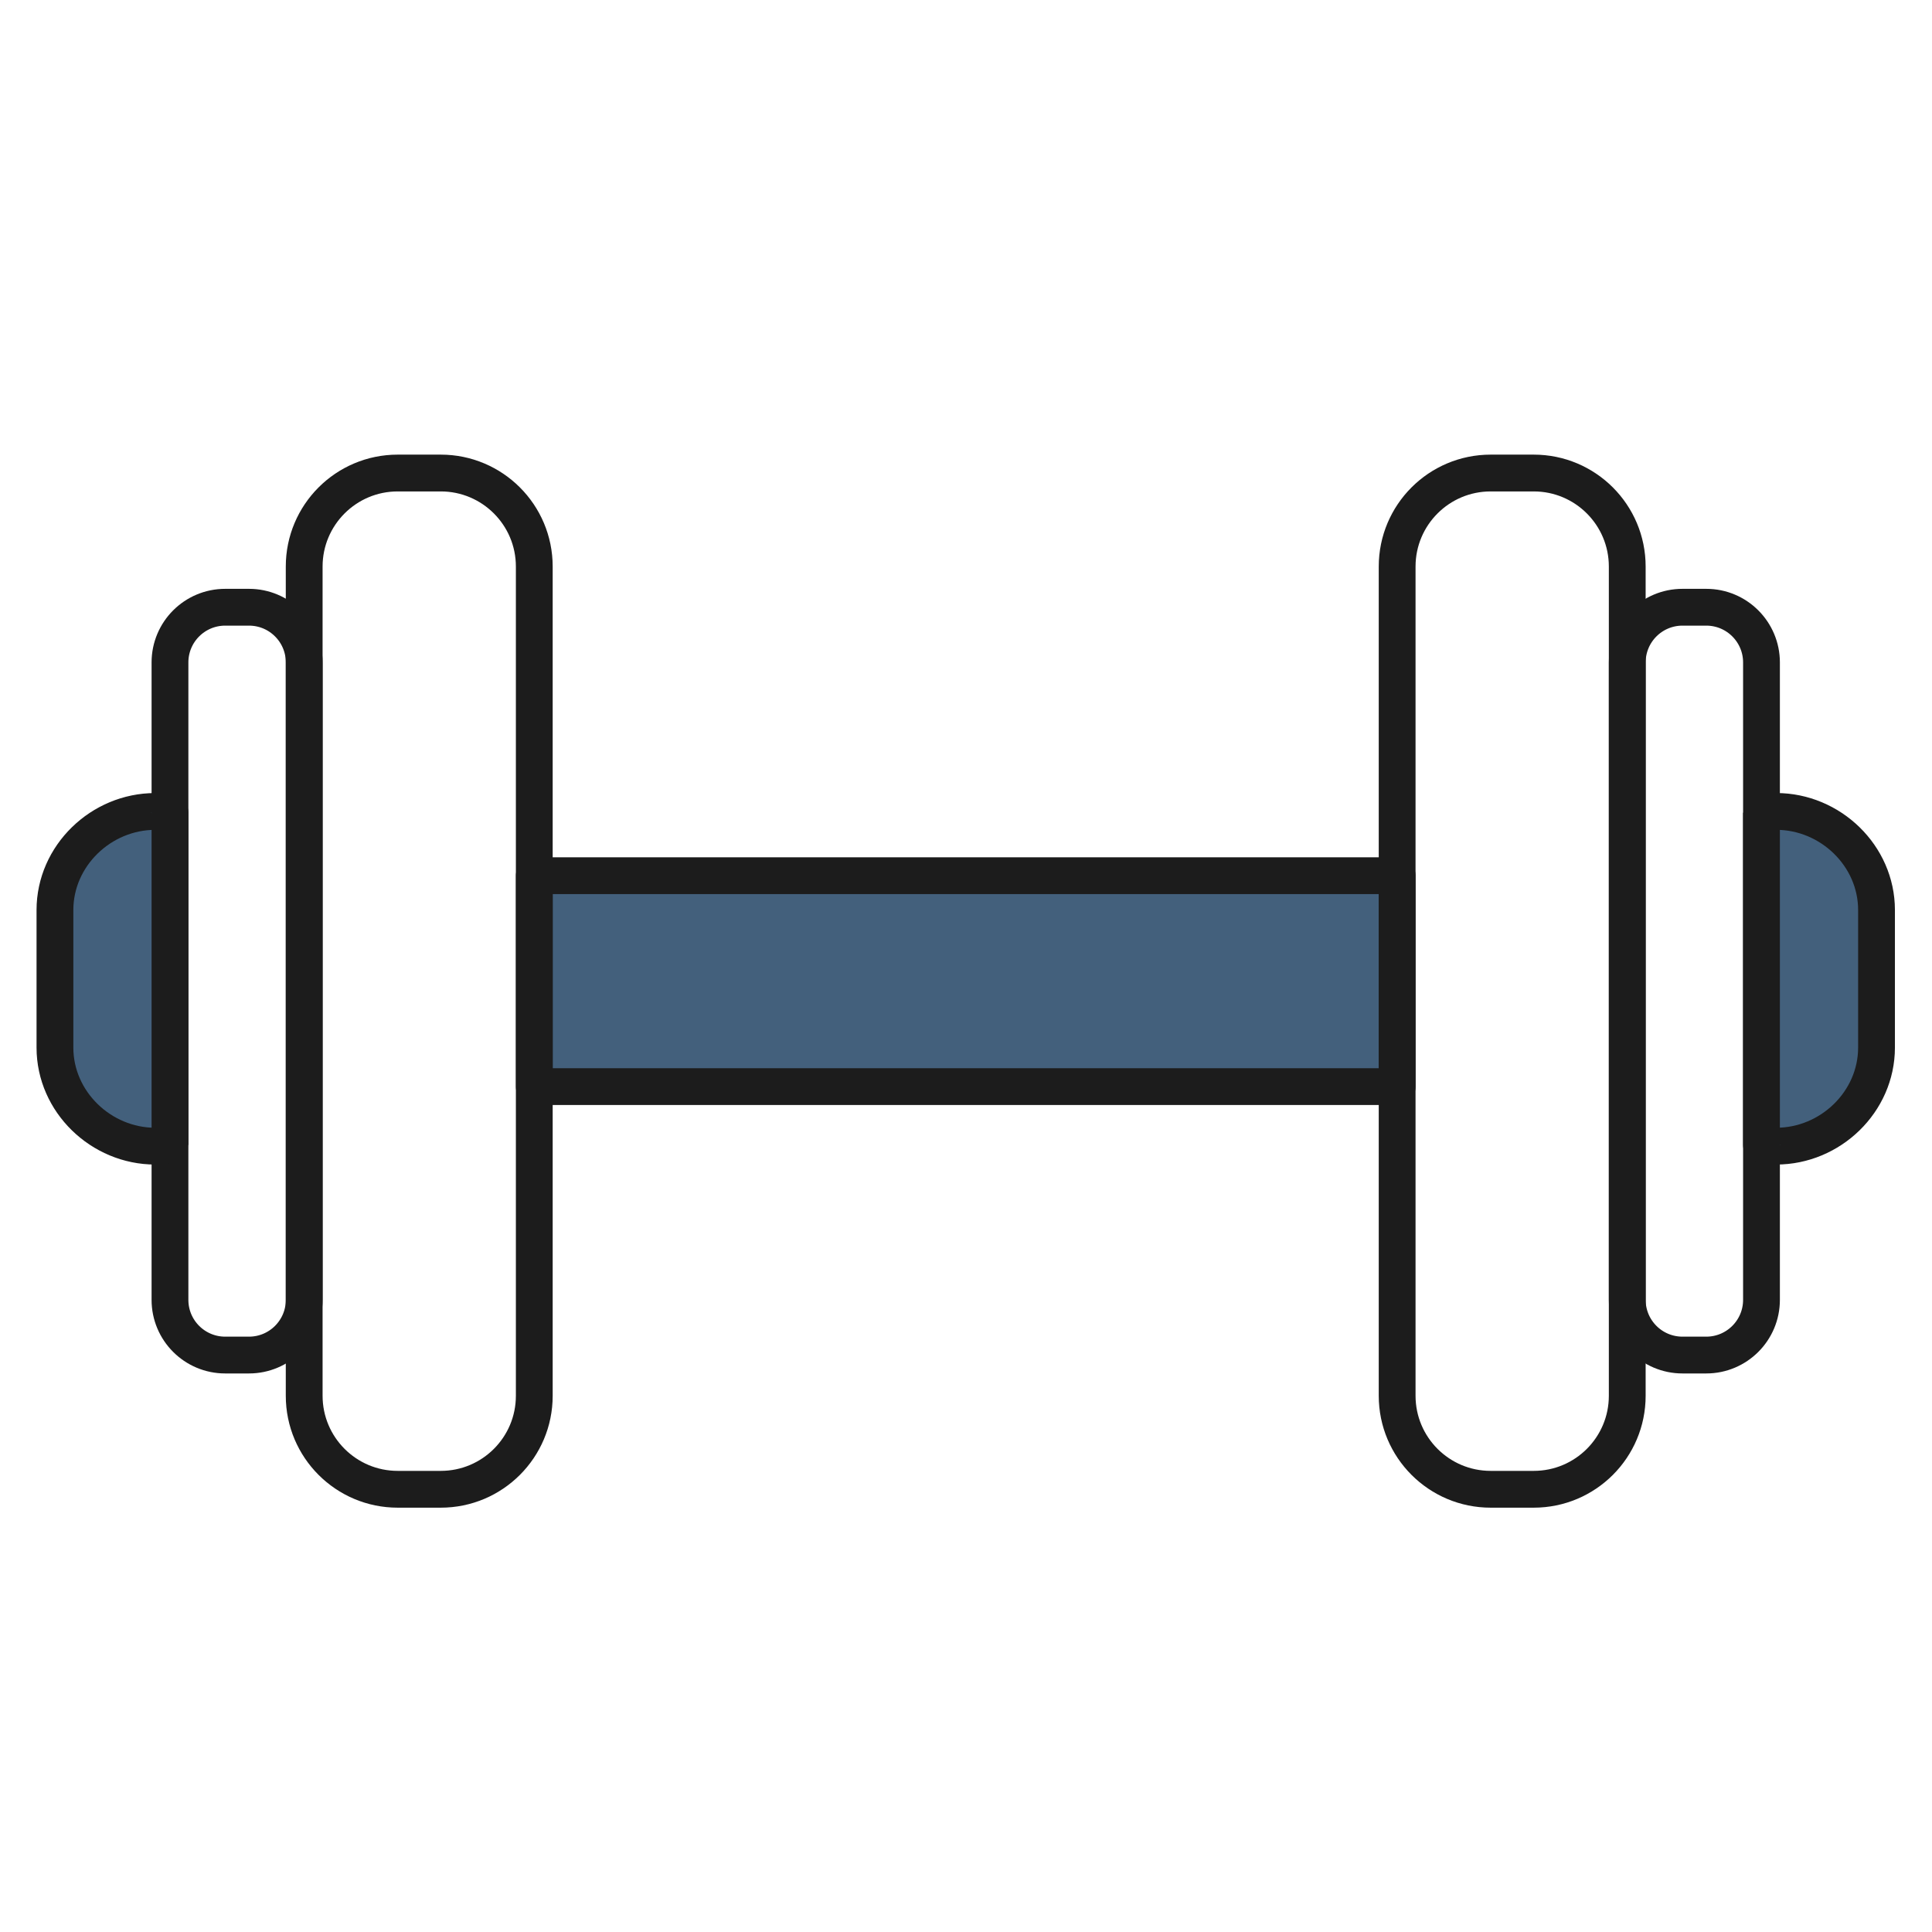 <?xml version="1.0" encoding="utf-8"?>
<!-- Generator: Adobe Illustrator 19.2.1, SVG Export Plug-In . SVG Version: 6.00 Build 0)  -->
<svg version="1.1" xmlns="http://www.w3.org/2000/svg" xmlns:xlink="http://www.w3.org/1999/xlink" x="0px" y="0px"
	 viewBox="0 0 105 105" enable-background="new 0 0 105 105" xml:space="preserve">
<g id="border_centrale_bkgd">
</g>
<g id="Repères" display="none">
</g>
<g id="Calque_3">
</g>
<g id="footer">
</g>
<g id="what_x27_s_new">
</g>
<g id="équipe">
</g>
<g id="chiffres">
	
		<rect x="29.038" y="47.592" fill="#43607C" stroke="#1C1C1C" stroke-width="2" stroke-linecap="round" stroke-linejoin="round" stroke-miterlimit="10" width="46.895" height="11.463"/>
	<path fill="none" stroke="#1C1C1C" stroke-width="2" stroke-miterlimit="10" d="M23.954,80.939h-2.339
		c-2.807,0-5.083-2.276-5.083-5.083V30.791c0-2.807,2.276-5.083,5.083-5.083h2.339
		c2.807,0,5.083,2.276,5.083,5.083v45.065C29.038,78.663,26.762,80.939,23.954,80.939z"/>
	<path fill="none" stroke="#1C1C1C" stroke-width="2" stroke-miterlimit="10" d="M13.533,73.644h-1.295
		c-1.657,0-3-1.343-3-3V36.002c0-1.657,1.343-3,3-3h1.295c1.657,0,3,1.343,3,3V70.644
		C16.533,72.301,15.189,73.644,13.533,73.644z"/>
	
		<path fill="#43607C" stroke="#1C1C1C" stroke-width="2" stroke-linecap="round" stroke-linejoin="round" stroke-miterlimit="10" d="
		M9.238,44.173c0-0.032-0.56-0.072-0.802-0.072c-2.946,0-5.45,2.41-5.45,5.356v7.478
		c0,2.946,2.505,5.356,5.45,5.356c0.242,0,0.802-0.04,0.802-0.072V44.173z"/>
	<path fill="none" stroke="#1C1C1C" stroke-width="2" stroke-miterlimit="10" d="M83.354,80.939h-2.339
		c-2.807,0-5.083-2.276-5.083-5.083V30.791c0-2.807,2.276-5.083,5.083-5.083h2.339
		c2.807,0,5.083,2.276,5.083,5.083v45.065C88.438,78.663,86.162,80.939,83.354,80.939z"/>
	<path fill="none" stroke="#1C1C1C" stroke-width="2" stroke-miterlimit="10" d="M92.733,73.644h-1.295
		c-1.657,0-3-1.343-3-3V36.002c0-1.657,1.343-3,3-3h1.295c1.657,0,3,1.343,3,3
		V70.644C95.733,72.301,94.389,73.644,92.733,73.644z"/>
	
		<path fill="#43607C" stroke="#1C1C1C" stroke-width="2" stroke-linecap="round" stroke-linejoin="round" stroke-miterlimit="10" d="
		M95.733,62.218c0,0.032,0.56,0.072,0.802,0.072c2.946,0,5.45-2.41,5.45-5.356v-7.478
		c0-2.946-2.505-5.356-5.45-5.356c-0.242,0-0.802,0.04-0.802,0.072V62.218z"/>
</g>
<g id="petite_histoire">
</g>
<g id="menu">
</g>
</svg>
